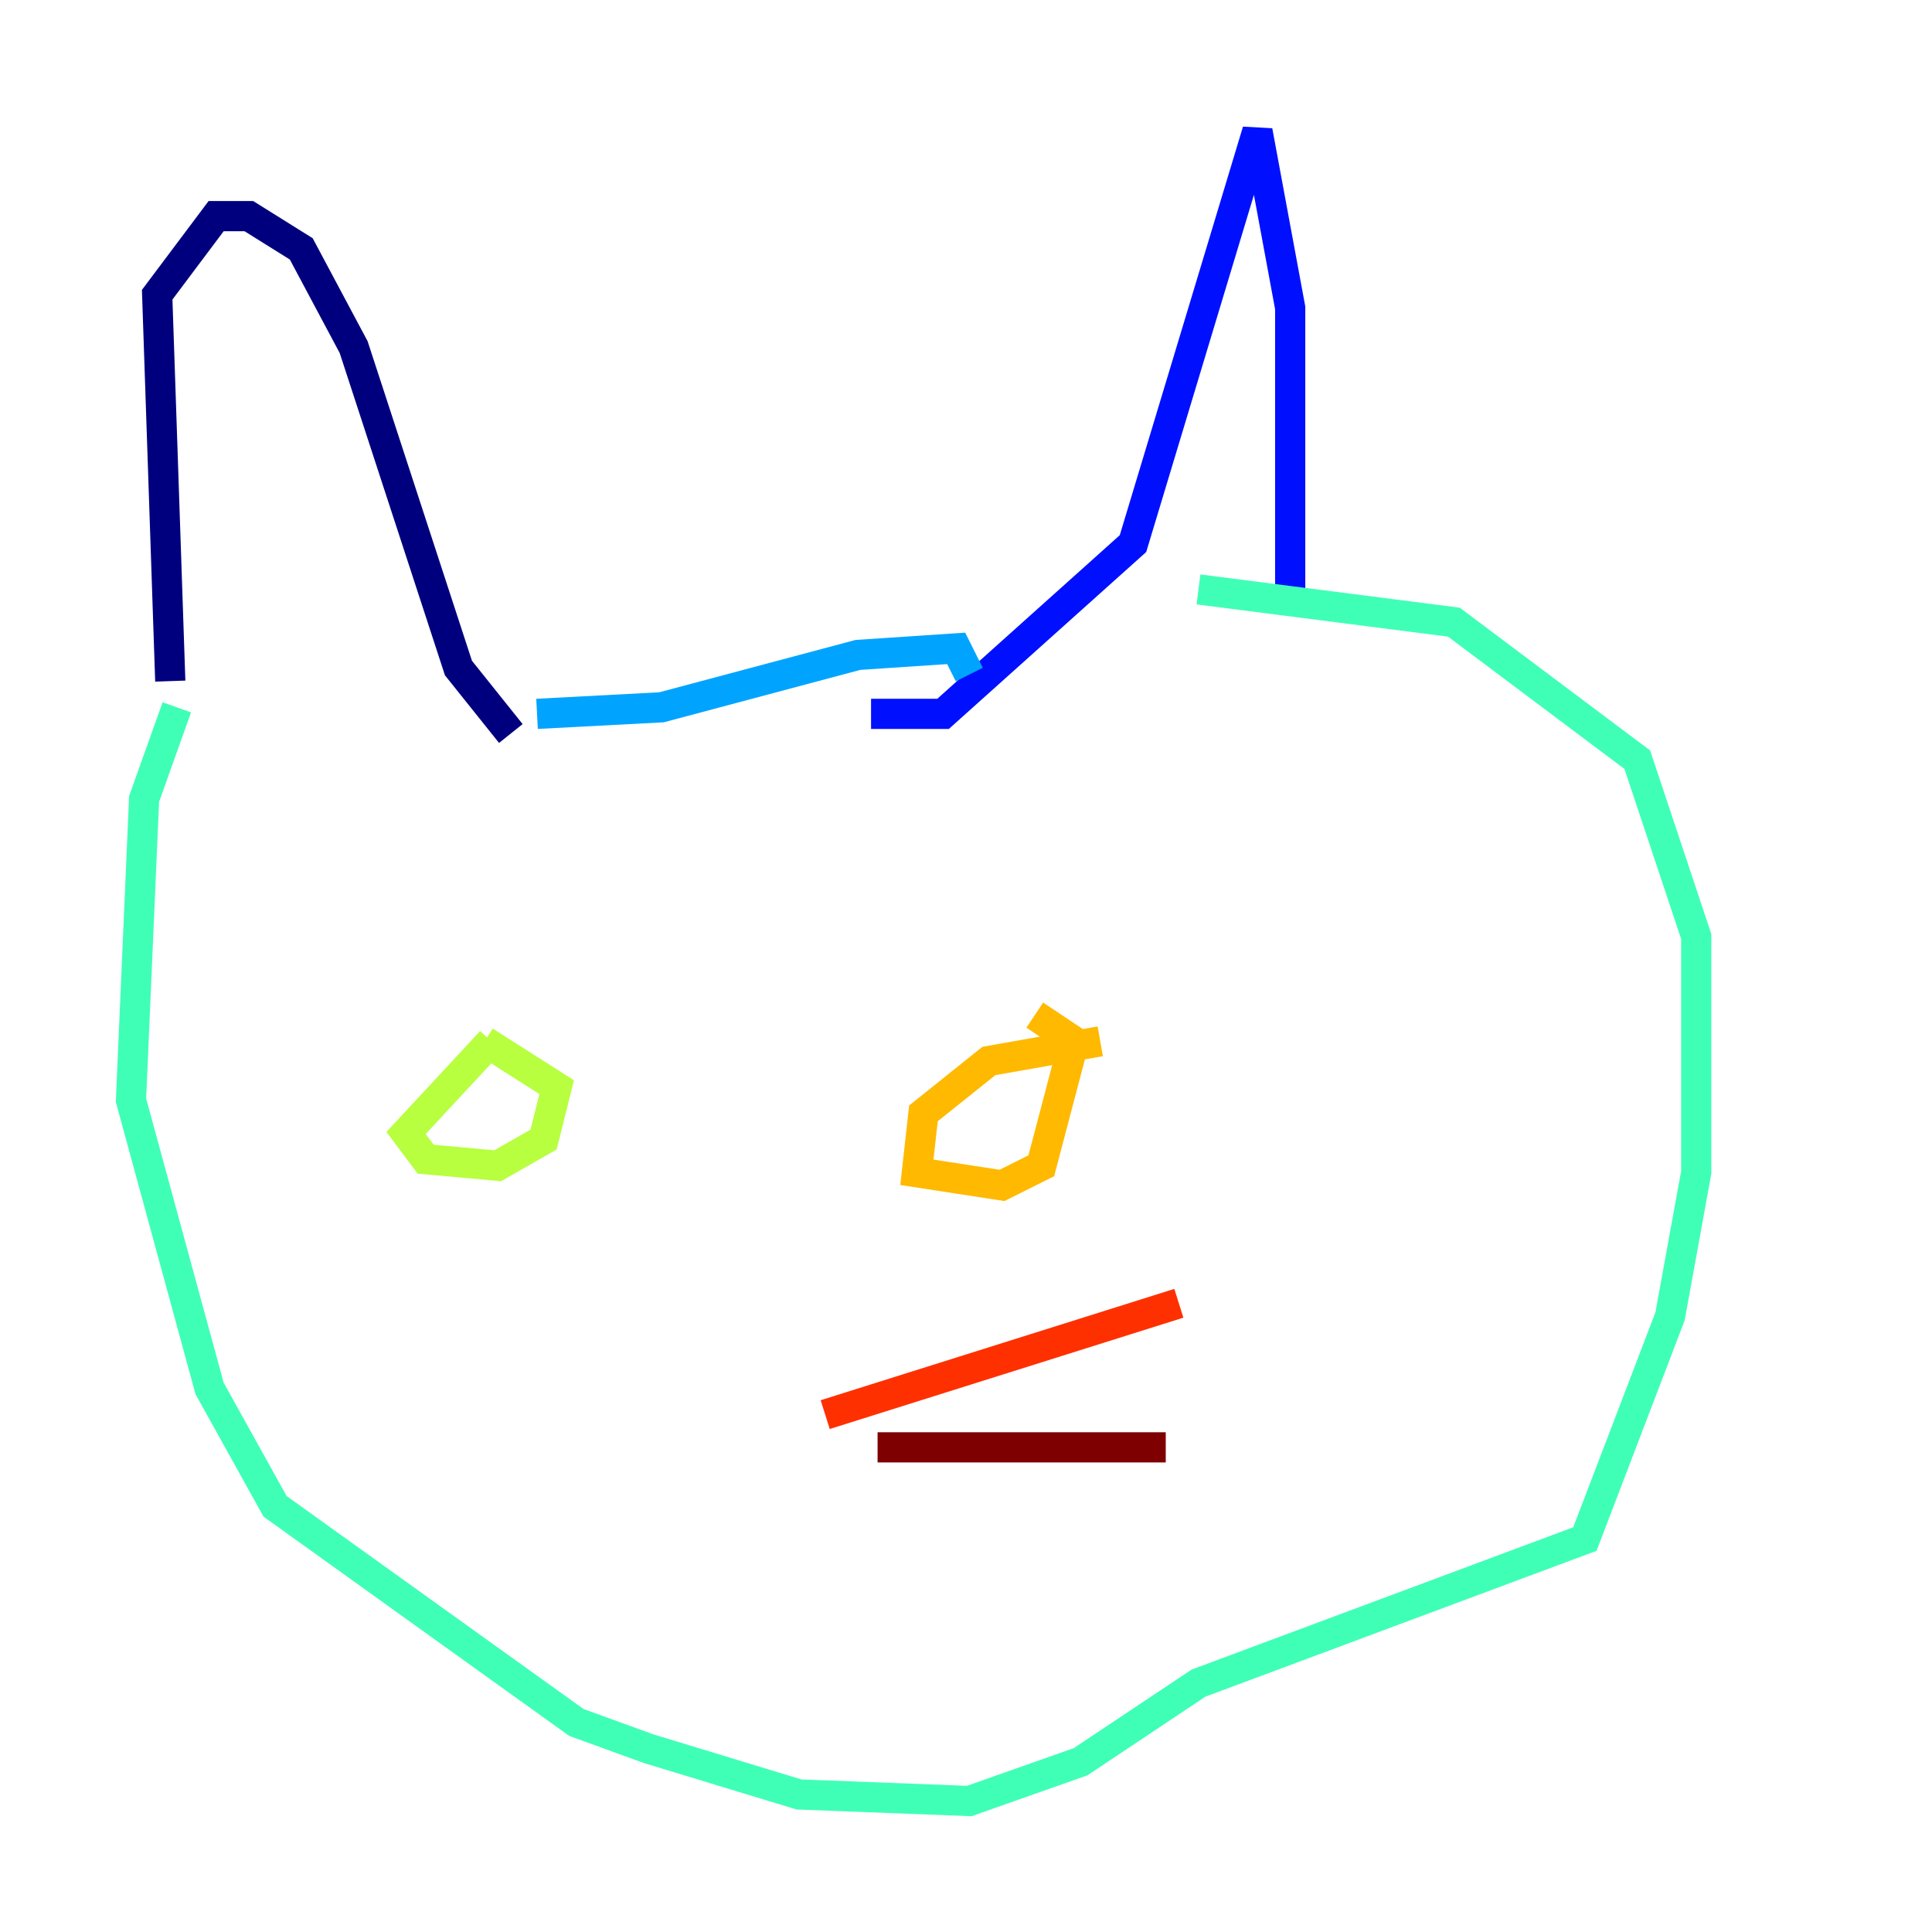 <?xml version="1.0" encoding="utf-8" ?>
<svg baseProfile="tiny" height="128" version="1.2" viewBox="0,0,128,128" width="128" xmlns="http://www.w3.org/2000/svg" xmlns:ev="http://www.w3.org/2001/xml-events" xmlns:xlink="http://www.w3.org/1999/xlink"><defs /><polyline fill="none" points="11.281,45.125 10.414,19.525 14.319,14.319 16.488,14.319 19.959,16.488 23.43,22.997 30.373,44.258 33.844,48.597" stroke="#00007f" stroke-width="2" /><polyline fill="none" points="57.709,47.295 62.481,47.295 75.064,36.014 83.308,8.678 85.478,20.393 85.478,40.352" stroke="#0010ff" stroke-width="2" /><polyline fill="none" points="35.58,47.295 43.824,46.861 56.841,43.39 63.349,42.956 64.217,44.691" stroke="#00a4ff" stroke-width="2" /><polyline fill="none" points="11.715,46.861 9.546,52.936 8.678,72.895 13.885,91.986 18.224,99.797 38.183,114.115 42.956,115.851 52.936,118.888 64.217,119.322 71.593,116.719 79.403,111.512 105.003,101.966 110.644,87.214 112.38,77.668 112.38,62.047 108.475,50.332 96.325,41.22 79.403,39.051" stroke="#3fffb7" stroke-width="2" /><polyline fill="none" points="32.542,68.99 26.902,75.064 28.203,76.8 32.976,77.234 36.014,75.498 36.881,72.027 32.108,68.99" stroke="#b7ff3f" stroke-width="2" /><polyline fill="none" points="72.895,68.99 65.519,70.291 61.18,73.763 60.746,77.668 66.386,78.536 68.99,77.234 71.159,68.99 68.556,67.254" stroke="#ffb900" stroke-width="2" /><polyline fill="none" points="54.671,93.722 78.102,86.346" stroke="#ff3000" stroke-width="2" /><polyline fill="none" points="58.142,95.891 77.234,95.891" stroke="#7f0000" stroke-width="2" /></svg>